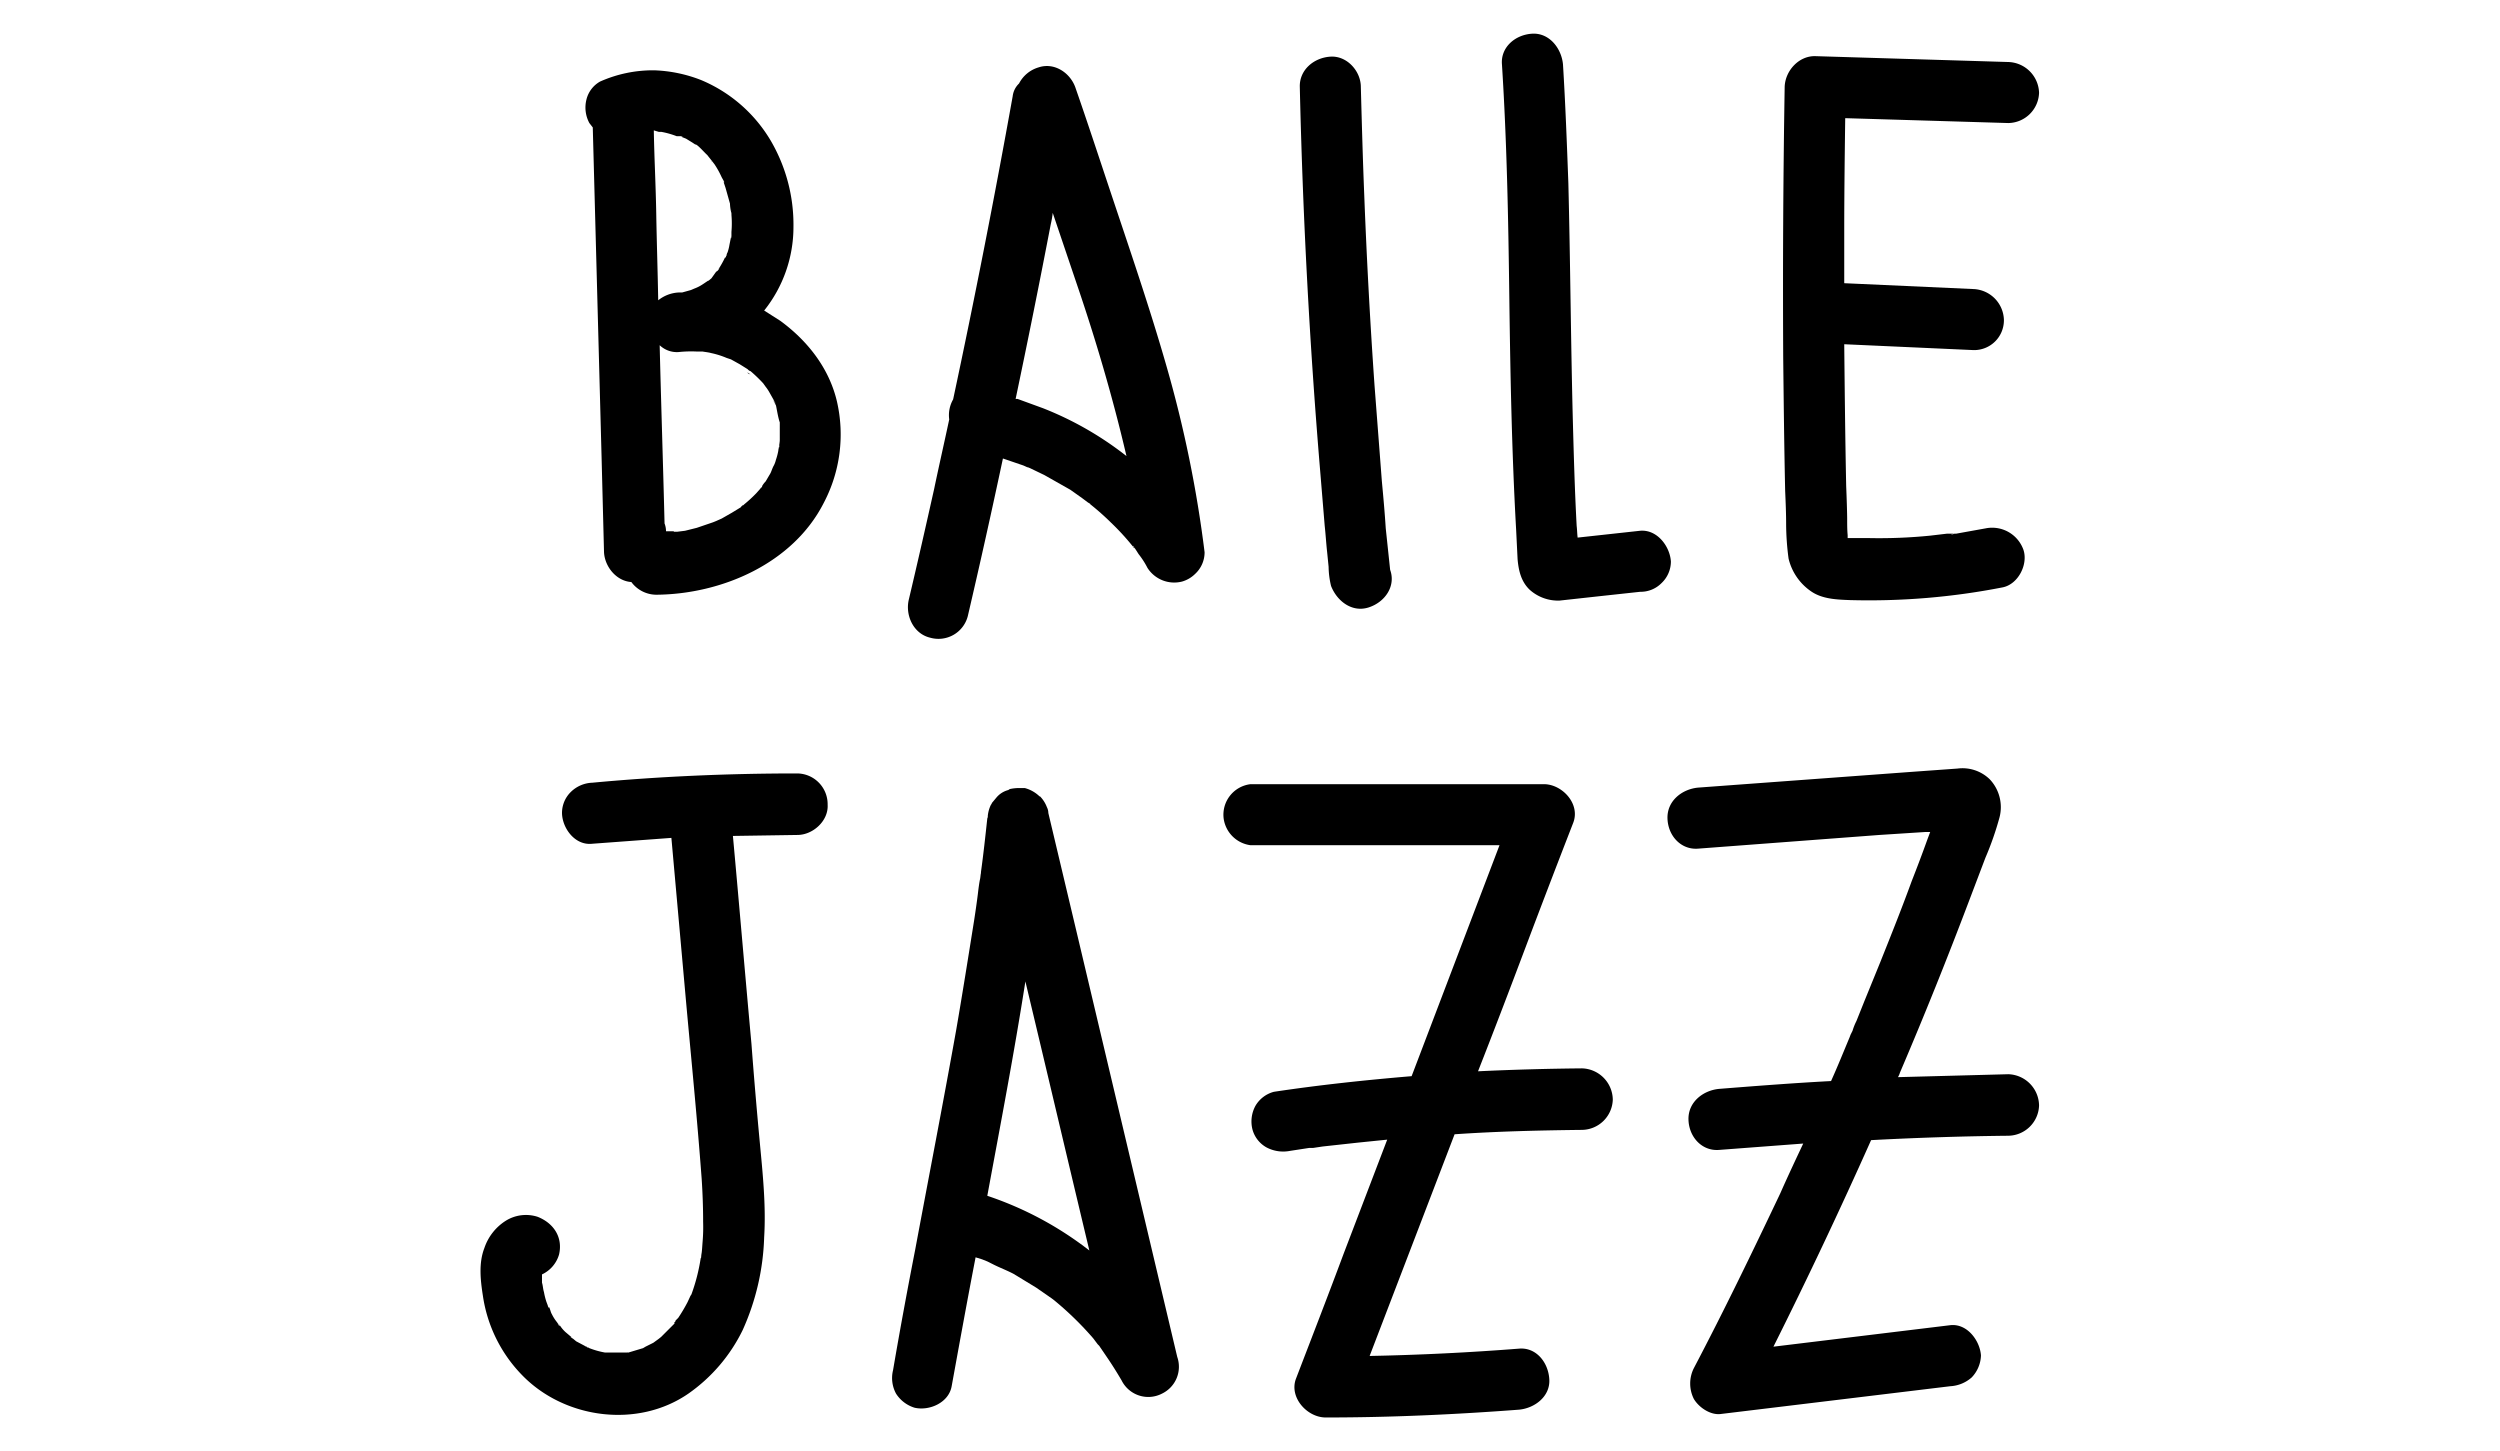 <svg xmlns="http://www.w3.org/2000/svg" viewBox="0 0 512 297.1"><path d="M159.8,65.7l-3.3-2.1a27.4,27.4,0,0,0,6-17.1,34.1,34.1,0,0,0-4.6-17.6,30,30,0,0,0-14.3-12.5,28.9,28.9,0,0,0-9.6-2,26.6,26.6,0,0,0-11.1,2.3,5.8,5.8,0,0,0-2.8,3.7,6.7,6.7,0,0,0,.6,4.8l.7.9,1.8,67.4.5,19.5c.1,3,2.5,6,5.6,6.2a6.4,6.4,0,0,0,5.1,2.6c13.4-.1,28-6.4,34.3-18.8a30.1,30.1,0,0,0,2.7-20.8C169.8,75.4,165.4,69.8,159.8,65.7Zm-10-22.6v.3C149.8,43,149.7,42.2,149.8,43.1Zm-4.1-10c.1,0,.1,0,.1.1h0C146.4,33.9,146,33.4,145.7,33.1ZM134.9,27c.3,0,1.1.2.2,0h.3a16.8,16.8,0,0,1,3.2.9h.9c.5.2.3.2,0,.1l1,.4,1.3.8.6.4.5.3-.5-.3c.3-.2,2.1,1.9,2.4,2.1l.8,1,.7.9a18.2,18.2,0,0,1,1.5,2.7l.5.9v.2h-.1c-.4-.8,0-.1.1.2l.3.9.9,3.2a8.8,8.8,0,0,0,.2,1.6,1.7,1.7,0,0,1,.1.7,20.5,20.5,0,0,1,0,3.5V48h0v.5c-.1.5-.1.3-.1.1l-.3,1.5a9.4,9.4,0,0,1-.4,1.6,1.4,1.4,0,0,0-.2.6v0c0,.1-.1.1-.1.2s-.3.5-.2.2a20.1,20.1,0,0,1-1.4,2.5l.3-.3-.3.4h0l-.3.3h-.1L145.7,57l-.6.5H145l-1.2.8a8,8,0,0,1-1.6.8l-.7.3-1.8.5H139a7.3,7.3,0,0,0-4.2,1.6c-.1-5.9-.3-11.8-.4-17.7s-.4-11.4-.5-17.1Zm24.8,63.1c0,.4-.1.8-.1,1.2v.3h-.1c0,.2-.1.5-.1.7a13.3,13.3,0,0,1-.5,1.9,4.9,4.9,0,0,1-.4,1.1h0c-.3.5-.5,1.2-.7,1.6l-1,1.7a4.4,4.4,0,0,0-.8,1.1c.1-.2.2-.1-.1.2l-.2.2h0l-.8.9a27.3,27.3,0,0,1-2.5,2.3h0l-.2.2-.3.2-.2.2-1.8,1.1-2.1,1.2-.9.4c-.4.2-1.8.7-.1.1l-4.1,1.4-2.4.6-1.6.2h-.8c.1,0,.1,0,.1-.1h-1.6a4.5,4.5,0,0,0-.3-1.6c-.3-12.2-.7-24.3-1-36.5a5.1,5.1,0,0,0,3.9,1.4,24.1,24.1,0,0,1,3.8-.1h1.9c-2.1-.1.3.1.9.3a17,17,0,0,1,3.2,1l.9.3,1.8,1,1.6,1,.2.2.3.2h.1a30.7,30.7,0,0,1,2.6,2.5l.5.7a8.3,8.3,0,0,1,.8,1.2l.9,1.6c.1.2.7,1.3.1.3s.2.5.3.7.4,2.4.8,3.5v3.6Z"/><path d="M149.9,48.3h0a.7.7,0,0,0-.1.5A2,2,0,0,1,149.9,48.3Z"/><path d="M153.7,76.7h0l-.4-.3C153,76.2,152.9,76.4,153.7,76.7Z"/><path d="M146.9,55.7l.3-.3h0C146.9,55.6,146.9,55.8,146.9,55.7Z"/><path d="M155.7,100.2h0c0-.2.1-.3.3-.4S155.7,100,155.7,100.2Z"/><path d="M148.9,52.4h0l-.3.4Z"/><path d="M159.6,91.6h0v-.2C159.6,90.8,159.5,90.6,159.6,91.6Z"/><path d="M139.5,28.3l-.4-.2h0Z"/><path d="M151.9,103.8l.5-.4h0C151.9,103.5,151.7,103.9,151.9,103.8Z"/><path d="M238.9,75c-3.5-12.2-7.6-24.1-11.6-36.1-2.3-6.9-4.6-13.9-7-20.8-1-3.1-4.3-5.4-7.6-4.3a6.6,6.6,0,0,0-4,3.3,4.3,4.3,0,0,0-1.3,2.6q-5.6,31.2-12.2,62.1a6.5,6.5,0,0,0-.8,4.1c-1,4.7-2.1,9.5-3.1,14.3-1.7,7.6-3.4,15.1-5.2,22.7-.7,3.2,1,6.9,4.4,7.7a6.2,6.2,0,0,0,7.7-4.4c2.5-10.7,4.9-21.5,7.2-32.3l4.1,1.4c.3.1,1.7.8.8.3l.7.3,2.9,1.4,5.3,3,2.4,1.7,1.2.9.5.3h-.1a53.4,53.4,0,0,1,4.4,3.9,50.1,50.1,0,0,1,4.4,4.8h.1c-.1-.2-.1-.2.1.1l.3.4-.3-.3h.1l.9,1.4a16.7,16.7,0,0,1,1.8,2.8,6.5,6.5,0,0,0,7.1,2.8,6.3,6.3,0,0,0,2.7-1.6,6,6,0,0,0,1.9-4.4A247.6,247.6,0,0,0,238.9,75Zm-25.3,8.6-5.2-1.9H208c2.5-11.9,4.9-23.8,7.2-35.8a18.5,18.5,0,0,0,.4-2.3l4.8,14.2c4,11.7,7.5,23.6,10.3,35.6a67.7,67.7,0,0,0-17.1-9.8Z"/><path d="M232.1,112c.1.1.1.1.1.2h-.1Z"/><path d="M283.8,108.2c-.2-3.2-.5-6.5-.8-9.7l-1.5-19.6C280.6,66,279.9,53,279.4,40c-.3-7.4-.5-14.8-.7-22.2,0-3.2-2.8-6.4-6.2-6.2s-6.4,2.7-6.3,6.2q.9,39.6,4.2,79l.9,10.9c.2,1.8.3,3.6.5,5.4l.3,3a17.4,17.4,0,0,0,.5,3.9c1.2,3.1,4.3,5.5,7.7,4.4s5.6-4.4,4.4-7.7Z"/><path d="M335.9,108.7l-12.8,1.4c-.1-.8-.1-1.6-.2-2.4-.4-7.4-.6-14.8-.8-22.3-.4-15.9-.5-31.9-.9-47.9-.3-8.1-.6-16.2-1.1-24.3-.3-3.3-2.8-6.5-6.3-6.3s-6.5,2.8-6.2,6.3c1,15.7,1.3,31.4,1.5,47.1s.5,32.1,1.4,48.1l.3,6.1c.2,2.3.7,4.6,2.5,6.3a8.7,8.7,0,0,0,6.1,2.2l8.2-.9,8.3-.9a6,6,0,0,0,4.4-1.8,6.1,6.1,0,0,0,1.9-4.4C342,111.9,339.4,108.4,335.9,108.7Zm-12.6,5.8C323.4,114.9,323.4,114.7,323.3,114.5Z"/><path d="M365.6,100.5c.1,2.3.2,4.6.2,6.9a54.9,54.9,0,0,0,.5,7,11.3,11.3,0,0,0,4.6,6.7c2.3,1.6,5.3,1.7,8,1.8a142,142,0,0,0,31.2-2.6c3.2-.6,5.3-4.7,4.3-7.7a6.8,6.8,0,0,0-7.7-4.4l-6.1,1.1h-1.9l-3.4.4a104.5,104.5,0,0,1-12.5.5h-4.4v-.6c-.1-1.1-.1-2.2-.1-3.3s-.1-4.4-.2-6.7c-.2-9.7-.3-19.4-.4-29.1l26.5,1.2a6.1,6.1,0,0,0,6.2-6v-.2a6.5,6.5,0,0,0-6.2-6.3L377.7,58V47.4c0-7.7.1-15.5.2-23.2l33.4,1a6.4,6.4,0,0,0,6.3-6.2,6.5,6.5,0,0,0-6.3-6.3l-39.5-1.2c-3.4-.1-6.2,3-6.3,6.3-.3,18.4-.4,36.8-.3,55.3C365.3,82.2,365.4,91.3,365.6,100.5Zm34.7,8.8c-.3.1-.6.2-.7.1Zm-23.9.9Z"/><path d="M163.2,158.4c-14,0-28,.6-41.9,1.9a6.6,6.6,0,0,0-4.4,1.9,6,6,0,0,0-1.8,4.4c.1,3.1,2.7,6.6,6.2,6.2l16.2-1.2,3,33.5c1.1,12.1,2.3,24.2,3.2,36.3.2,3,.3,5.9.3,8.8a34.7,34.7,0,0,1-.1,4c-.1,1.3-.1,1.6-.2,2.4a6,6,0,0,0-.1.8.4.4,0,0,1-.1.3,38.3,38.3,0,0,1-1.9,7.4l-.2.3h0l-.6,1.3a33.7,33.7,0,0,1-1.9,3.2l-.5.5a.8.8,0,0,1-.2.4h-.1v.2h.1l-.5.5-2.3,2.3-.5.4-1.1.8-1.6.8-.5.3-3,.9h-4.8a16.8,16.8,0,0,1-3.2-.9h.1c-.1,0-.2,0-.2-.1h-.2l-.4-.2-.3-.2-1.7-.9-.6-.5h0c-.8-.5-.5-.4-.3-.3l-1.3-1.1a6.9,6.9,0,0,1-1.1-1.3h-.2c-.3-.4-.3-.5-.2-.4l-.3-.4a8.6,8.6,0,0,1-1-1.6c-.2-.3-.3-.9-.5-1.3s0,.4-.2-.1-.1-.2-.1-.3h0l-.3-.8a14.6,14.6,0,0,1-.5-2c-.2-.6-.2-1.3-.4-1.9V261a6.5,6.5,0,0,0,3.5-4.1c.8-3.5-1.1-6.4-4.4-7.7a7.8,7.8,0,0,0-6.5.8,10.6,10.6,0,0,0-4.4,5.6c-1.2,3.1-.8,6.6-.3,9.8a29.3,29.3,0,0,0,8,16.2c8.7,9,23.7,11,34.1,3.8a34.1,34.1,0,0,0,11.1-13,49.8,49.8,0,0,0,4.4-19c.4-6.5-.3-13.1-.9-19.5s-1.2-13.4-1.7-20.1c-1.3-14.2-2.5-28.4-3.8-42.6l13.2-.2c3.2,0,6.4-2.9,6.2-6.2a6.3,6.3,0,0,0-6.2-6.4Z"/><path d="M128.2,277.1h.4c0-.1-.2,0-.6.1h.2Z"/><path d="M138.4,270.5c.1-.2,0-.2-.3.6h0Z"/><path d="M112.4,267.7l-.3-.4h0Z"/><path d="M117.3,274.2h0l-.3-.3Z"/><path d="M114.6,271.5c0-.2-.3-.4-.4-.5Z"/><path d="M120.6,276.1c-.6-.4-.7-.4-.7-.3l.6.2C120.5,276.1,120.5,276.1,120.6,276.1Z"/><path d="M214.8,265.3l.3.3-.3-.2Z"/><path d="M220.4,190.5l-5.7-24a2.7,2.7,0,0,0-.3-1.2,6.4,6.4,0,0,0-1.4-2.2h-.1a6.9,6.9,0,0,0-3-1.7h-.8a9,9,0,0,0-2.3.2l-.3.2a4.7,4.7,0,0,0-2.4,1.5l-1,1.2v.2H203a6.7,6.7,0,0,0-.7,2.4.9.9,0,0,1-.1.5c-.4,3.7-.8,7.4-1.3,11v.2c-.1.4-.1.9-.2,1.3s-.3,1.8-.4,2.7-.5,3.8-.8,5.7c-1.2,7.5-2.4,15.1-3.7,22.6-2.7,15.1-5.6,30-8.4,45-1.6,8.2-3.1,16.3-4.5,24.5a6.7,6.7,0,0,0,.6,4.8,6.9,6.9,0,0,0,3.8,2.9c3,.7,7-1,7.6-4.4,1.6-8.8,3.2-17.6,4.9-26.4l1.3.4,1,.4c.5.2,1.9,1,.3.1,1.7,1,3.5,1.6,5.2,2.5l4.6,2.8,2.6,1.8h0l.3.2.8.6a65.6,65.6,0,0,1,8,7.8l.9,1.2.3.3,1.5,2.2c1.1,1.6,2.1,3.2,3.1,4.9a6.1,6.1,0,0,0,8.3,2.7,6.1,6.1,0,0,0,3.1-7.5Zm-18.2,54.4c2.7-14.6,5.5-29.2,7.8-43.9,4.4,18.4,8.7,36.7,13.1,55.1A70.4,70.4,0,0,0,202.2,244.9Z"/><path d="M324,218.8q-10.7.1-21.3.6c3.3-8.4,6.5-16.8,9.7-25.3s6.5-17.1,9.8-25.6c1.5-3.9-2.3-7.9-6-7.9H256.1a6.3,6.3,0,0,0-5.5,7,6.4,6.4,0,0,0,5.5,5.5h51l-18,47.3c-9.5.8-18.9,1.8-28.2,3.2a6.2,6.2,0,0,0-3.8,2.9,6.7,6.7,0,0,0-.6,4.8,6,6,0,0,0,2.9,3.7,7.3,7.3,0,0,0,4.8.7l3.9-.6h.8l2-.3,7.3-.8,5.9-.6-8.9,23.3c-3.2,8.6-6.5,17.1-9.8,25.7-1.4,3.8,2.3,7.9,6.1,7.9,13.2,0,26.4-.6,39.6-1.6,3.2-.3,6.4-2.7,6.2-6.2s-2.7-6.6-6.2-6.3q-15.3,1.2-30.6,1.5l17.4-45.4c8.7-.6,17.4-.8,26.1-.9a6.4,6.4,0,0,0,6.3-6.2A6.5,6.5,0,0,0,324,218.8Z"/><path d="M411.3,220l-22.6.6a3.6,3.6,0,0,0,.4-.9c5-11.7,9.7-23.4,14.2-35.3l3.3-8.7a62.8,62.8,0,0,0,2.9-8.3,8.3,8.3,0,0,0-2-7.8,8,8,0,0,0-6.6-2.2l-9.7.7-43.4,3.2c-3.3.3-6.4,2.7-6.3,6.3s2.8,6.5,6.3,6.2l37.1-2.8,9.3-.6h1.1l-.6,1.6c-1,2.8-2.1,5.7-3.2,8.5-2,5.5-4.2,11-6.4,16.5l-3.3,8.1-1.6,4a11.9,11.9,0,0,0-.8,2l-.4.8c-.1.3-.7,1.8-.1.3-1.3,3.1-2.5,6.1-3.9,9.2-7.6.4-15.3,1-22.9,1.6-3.3.3-6.4,2.7-6.3,6.3s2.8,6.5,6.3,6.2l17.2-1.3c-1.6,3.4-3.2,6.8-4.7,10.2-5.7,12-11.5,24-17.7,35.8a7,7,0,0,0,0,6.3c1,1.7,3.3,3.3,5.4,3.1l47.1-5.7a7.2,7.2,0,0,0,4.4-1.8,6.8,6.8,0,0,0,1.9-4.5c-.2-3-2.8-6.6-6.3-6.2l-36.2,4.4q10.5-21,20-42.3c9.4-.5,18.8-.8,28.1-.9a6.4,6.4,0,0,0,6.3-6.2A6.5,6.5,0,0,0,411.3,220Zm-9.5-50.2Z"/></svg>